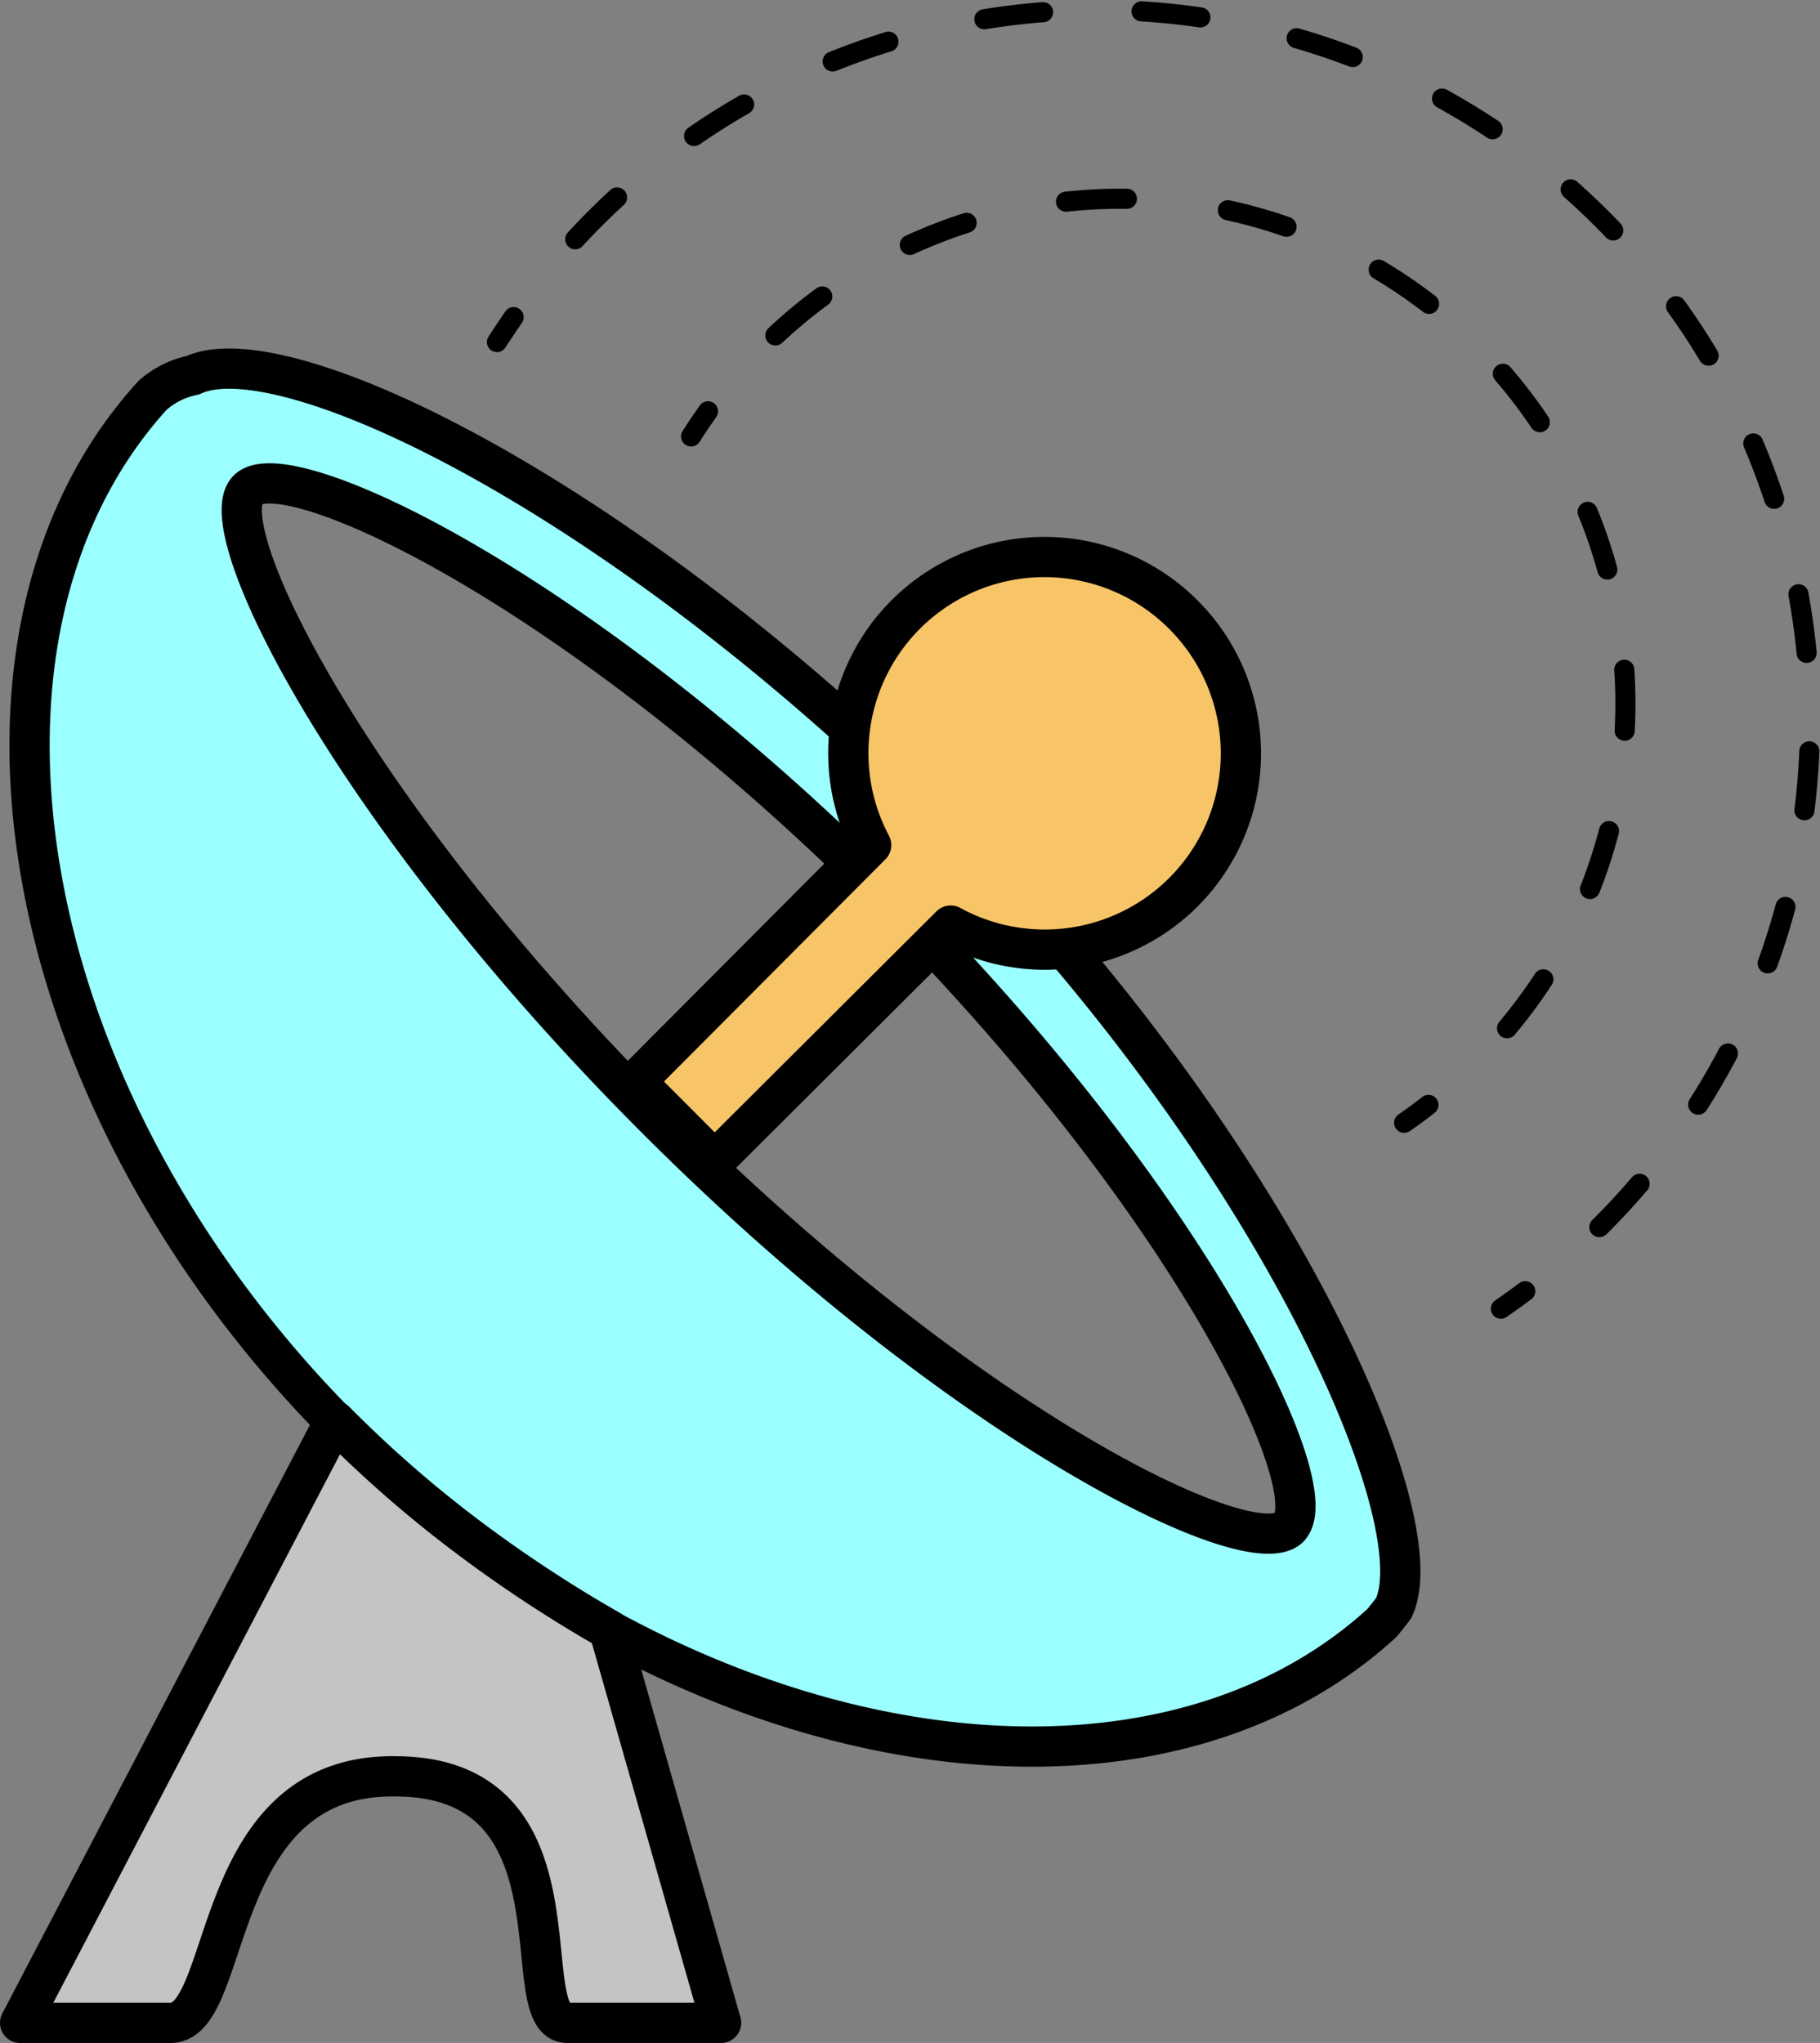 <svg xmlns="http://www.w3.org/2000/svg" viewBox="0 0 90.46 101.53"><rect x="0" y="0" width="90.46" height="101.53" fill="#808080" stroke="none"/><defs><style>.cls-1{fill:#9bffff;}.cls-1,.cls-2,.cls-3,.cls-4,.cls-5,.cls-6{stroke:#000;stroke-linecap:round;stroke-linejoin:round;}.cls-1,.cls-2,.cls-3{stroke-width:2px;}.cls-2{fill:#c4c4c4;}.cls-3{fill:#f7c567;}.cls-4,.cls-5,.cls-6{fill:none;}.cls-5{stroke-dasharray:3.03 5.06;}.cls-6{stroke-dasharray:2.94 4.9;}</style></defs><title>webos</title><g id="Layer_2" data-name="Layer 2"><g id="Layer_1-2" data-name="Layer 1"><path id="_2" data-name="2" class="cls-1" d="M47,40.71C30.91,24.63,14.09,16.54,9.58,18.65a4.31,4.31,0,0,0-2,1c-10.85,11.93-7,35,9.55,51.5s39.57,20.41,51.51,9.55c.08-.06.63-.78.63-.78C71.4,75.4,63.08,56.79,47,40.71Zm17.08,35.2c-1.91,1.9-16.12-5-31.36-20.21S10.42,26.24,12.32,24.34s16.3,4.79,31.54,20S66,74,64.07,75.91Z"/><path id="_1" data-name="1" class="cls-2" d="M23.13,76.29a60.1,60.1,0,0,1-6.49-5.68L1,100.53H8.48c3.11,0,1.87-12.38,11.16-12.25,9.75,0,5.83,12.25,8.56,12.25h7.64L30.27,81A67.28,67.28,0,0,1,23.13,76.29Z"/><path class="cls-3" d="M58.77,30.5A9.75,9.75,0,0,0,43.3,42L31.59,53.75l3.93,3.94L47.25,46A9.75,9.75,0,0,0,58.77,30.5Z"/><path class="cls-4" d="M34.35,21.69c.27-.43.55-.84.84-1.25"/><path class="cls-5" d="M38.54,16.67A25.08,25.08,0,0,1,72.87,53.25"/><path class="cls-4" d="M71,54.91c-.39.31-.79.6-1.21.89"/><path class="cls-4" d="M24.7,17c.27-.42.55-.83.83-1.24"/><path class="cls-6" d="M28.59,11.89A35.37,35.37,0,1,1,77.73,62.62"/><path class="cls-4" d="M75.81,64.17c-.4.3-.8.59-1.21.87"/></g></g></svg>